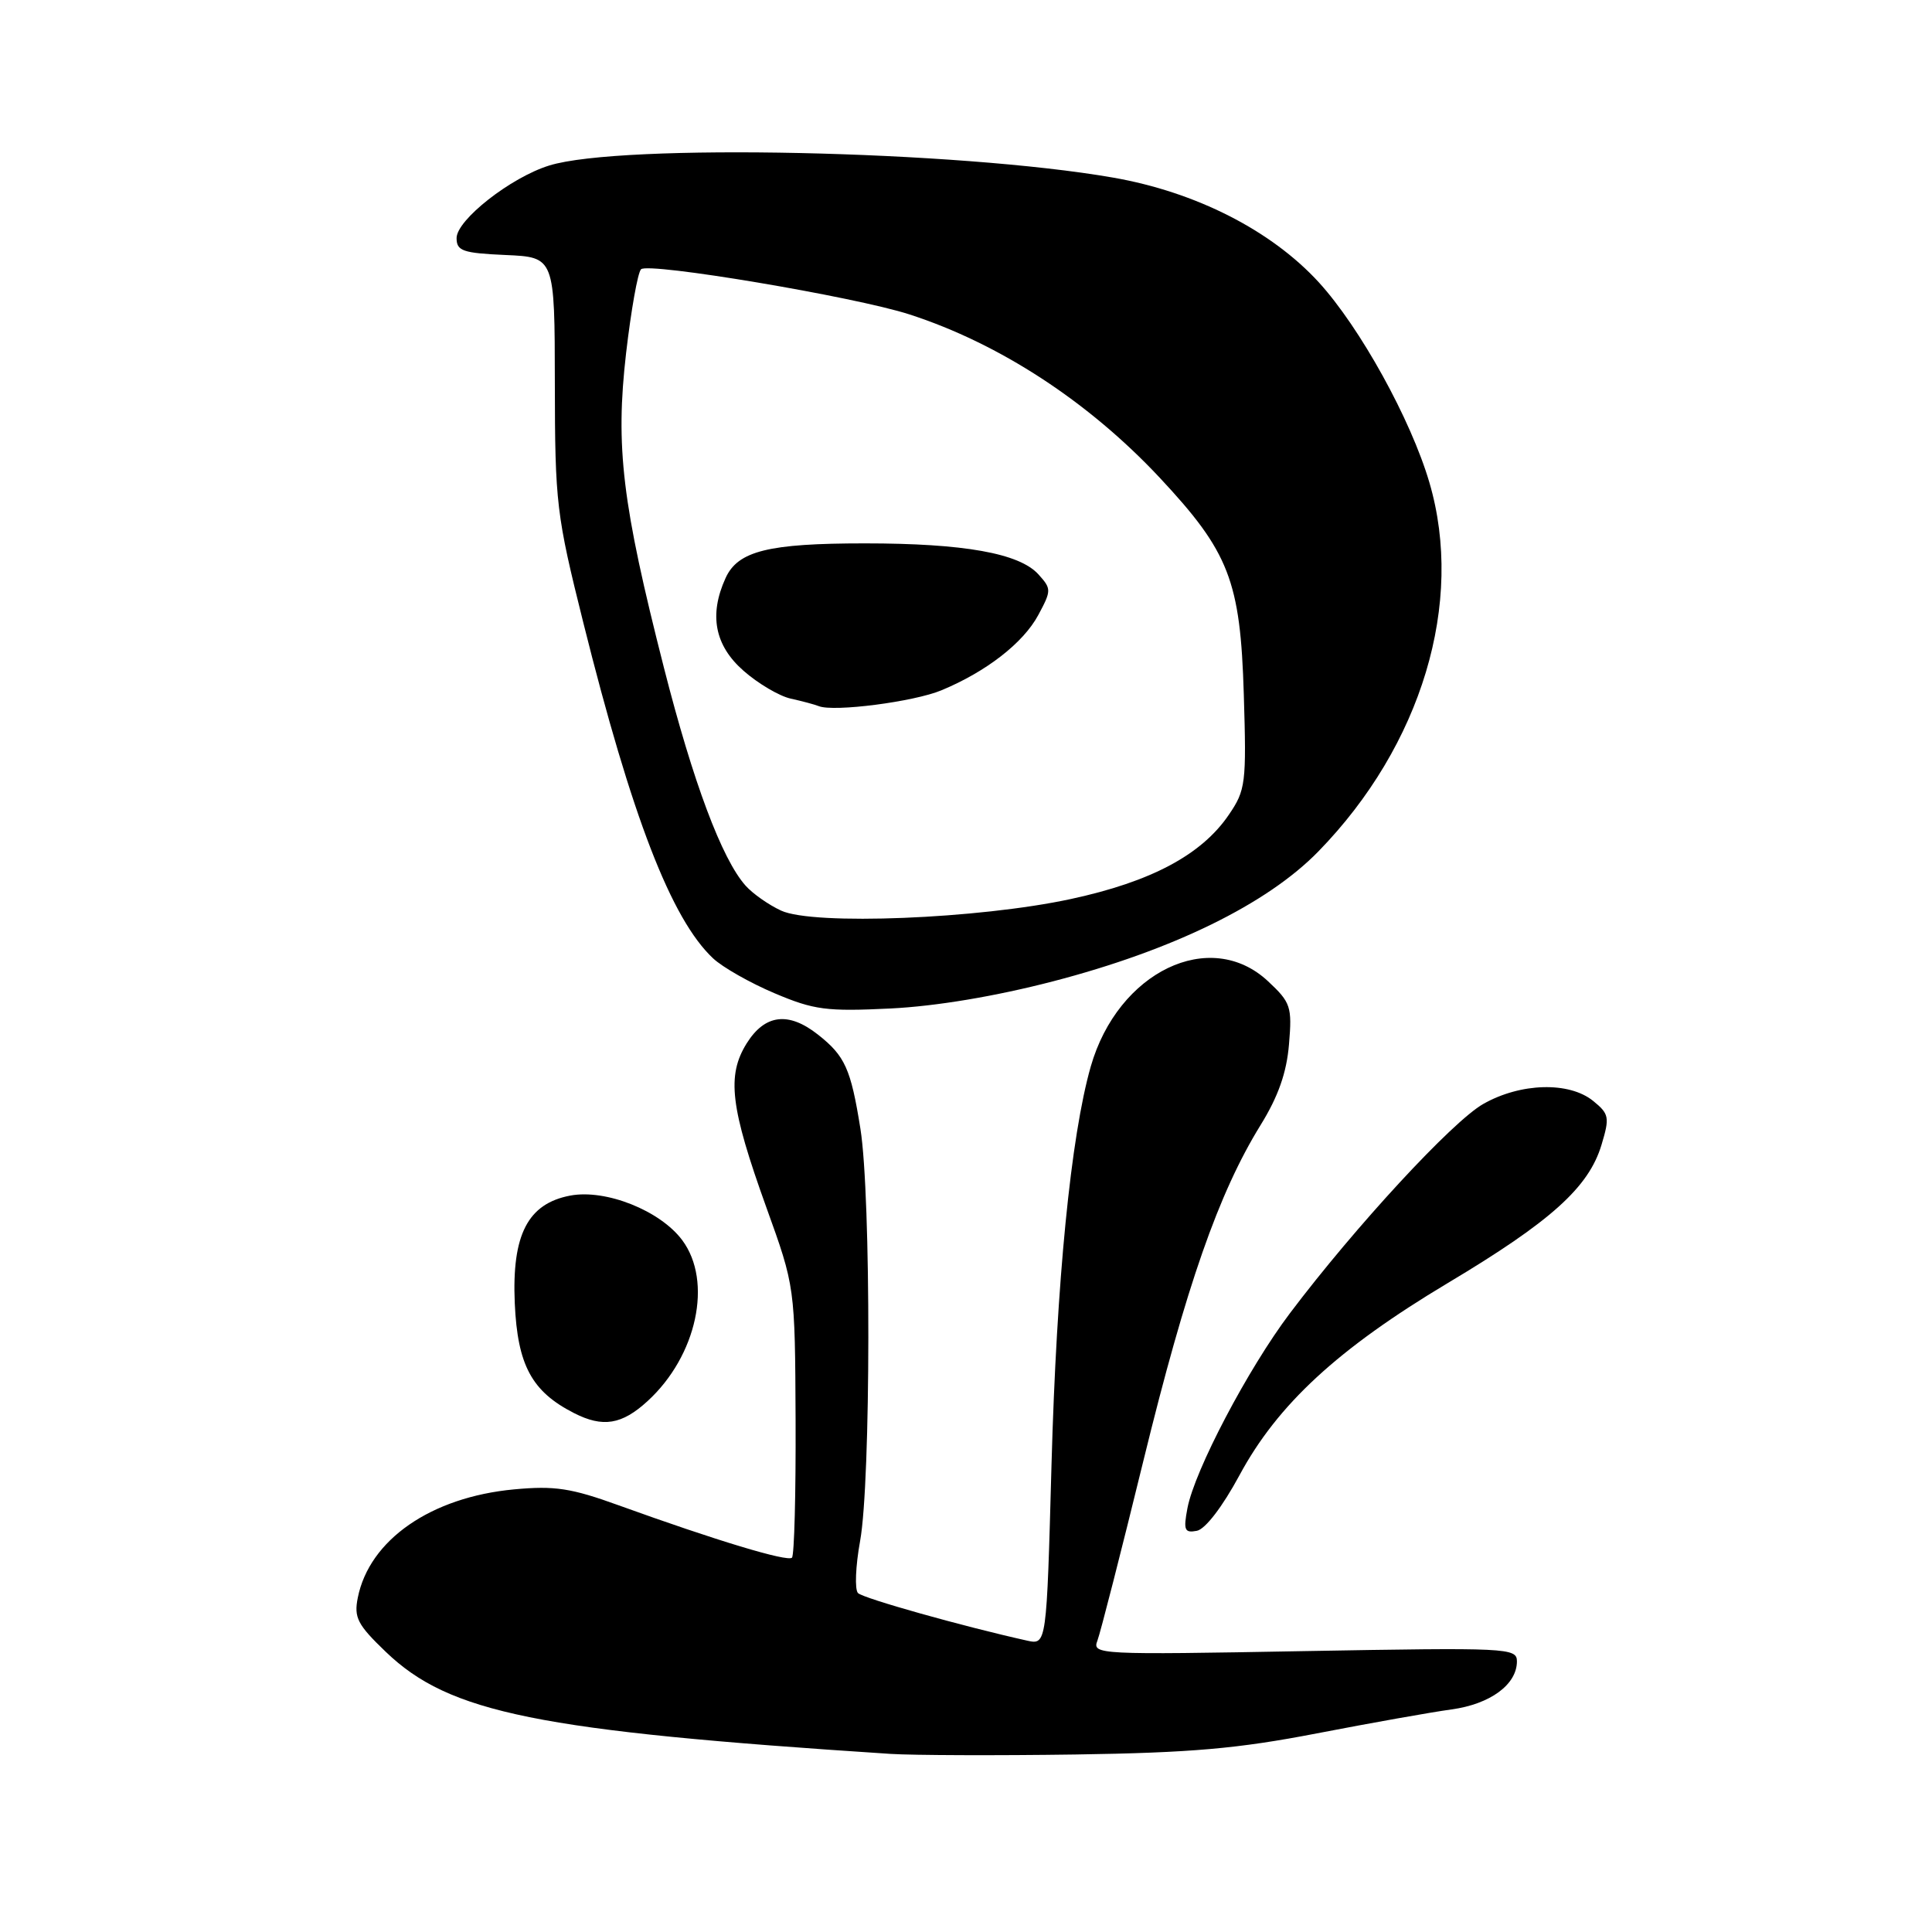 <?xml version="1.0" encoding="UTF-8" standalone="no"?>
<!DOCTYPE svg PUBLIC "-//W3C//DTD SVG 1.1//EN" "http://www.w3.org/Graphics/SVG/1.1/DTD/svg11.dtd" >
<svg xmlns="http://www.w3.org/2000/svg" xmlns:xlink="http://www.w3.org/1999/xlink" version="1.1" viewBox="0 0 256 256">
 <g >
 <path fill="currentColor"
d=" M 174.50 229.68 C 181.65 228.30 189.67 226.87 192.32 226.51 C 197.46 225.81 201.00 223.21 201.00 220.14 C 201.00 218.35 199.82 218.30 172.84 218.78 C 145.49 219.28 144.70 219.24 145.41 217.40 C 145.81 216.35 148.56 205.60 151.52 193.50 C 157.18 170.39 161.47 158.09 167.02 149.10 C 169.38 145.29 170.49 142.12 170.80 138.36 C 171.22 133.39 171.03 132.83 168.02 130.02 C 160.36 122.86 148.13 128.75 144.53 141.32 C 141.89 150.57 140.00 169.71 139.33 194.09 C 138.68 217.96 138.68 217.96 136.09 217.39 C 127.66 215.52 114.40 211.80 113.69 211.09 C 113.24 210.64 113.36 207.53 113.97 204.18 C 115.40 196.29 115.43 158.44 114.01 149.57 C 112.74 141.61 111.97 139.91 108.37 137.08 C 104.47 134.01 101.35 134.40 98.94 138.25 C 96.27 142.54 96.77 146.72 101.55 160.00 C 105.34 170.50 105.34 170.50 105.42 188.16 C 105.46 197.88 105.25 206.08 104.94 206.40 C 104.35 206.98 94.93 204.14 82.00 199.47 C 75.68 197.18 73.50 196.85 68.12 197.35 C 57.10 198.38 48.94 204.04 47.41 211.70 C 46.88 214.34 47.37 215.28 51.11 218.87 C 59.56 226.99 71.21 229.35 118.00 232.40 C 121.03 232.59 132.05 232.63 142.50 232.48 C 157.86 232.25 163.99 231.71 174.50 229.68 Z  M 164.23 195.49 C 169.30 186.08 177.28 178.72 191.84 170.01 C 205.50 161.85 210.52 157.33 212.21 151.69 C 213.31 148.04 213.22 147.60 211.09 145.87 C 207.91 143.30 201.49 143.47 196.54 146.28 C 192.46 148.59 179.59 162.52 170.93 174.00 C 165.37 181.36 158.29 194.84 157.34 199.85 C 156.79 202.76 156.96 203.15 158.59 202.84 C 159.71 202.62 161.98 199.66 164.23 195.49 Z  M 85.81 185.65 C 92.34 179.67 94.47 169.80 90.40 164.33 C 87.48 160.41 80.28 157.54 75.57 158.42 C 69.94 159.48 67.81 163.60 68.21 172.70 C 68.58 180.90 70.46 184.39 76.06 187.24 C 79.88 189.19 82.40 188.78 85.81 185.65 Z  M 139.50 130.04 C 155.37 125.92 167.89 119.80 174.69 112.82 C 188.38 98.78 194.08 79.84 189.40 63.93 C 186.95 55.58 180.21 43.39 174.75 37.41 C 168.46 30.54 158.45 25.44 147.47 23.53 C 126.86 19.94 82.28 18.98 72.78 21.93 C 67.69 23.50 60.50 29.14 60.50 31.55 C 60.50 33.25 61.32 33.54 67.00 33.79 C 73.50 34.08 73.50 34.08 73.52 50.79 C 73.54 66.72 73.72 68.20 77.29 82.50 C 83.72 108.24 88.95 121.79 94.48 126.98 C 95.73 128.16 99.41 130.25 102.63 131.61 C 107.87 133.83 109.51 134.04 118.00 133.63 C 124.04 133.33 131.87 132.02 139.50 130.04 Z  M 103.50 120.66 C 101.85 119.90 99.73 118.41 98.79 117.35 C 95.65 113.83 91.84 103.64 87.98 88.50 C 82.42 66.67 81.53 59.25 82.96 46.79 C 83.62 41.13 84.50 36.13 84.94 35.68 C 85.88 34.72 113.29 39.32 120.50 41.66 C 132.44 45.52 144.23 53.22 153.65 63.28 C 162.87 73.14 164.36 76.96 164.81 92.00 C 165.17 103.82 165.06 104.69 162.82 107.97 C 159.22 113.26 152.54 116.83 141.91 119.12 C 129.71 121.76 107.77 122.64 103.50 120.66 Z  M 124.74 91.47 C 130.69 89.00 135.58 85.20 137.57 81.51 C 139.33 78.23 139.33 78.03 137.60 76.11 C 135.07 73.31 127.73 72.00 114.60 72.00 C 101.81 72.00 97.77 73.00 96.14 76.60 C 93.92 81.47 94.70 85.53 98.52 88.88 C 100.45 90.58 103.27 92.24 104.77 92.57 C 106.27 92.90 107.95 93.35 108.50 93.57 C 110.50 94.36 121.09 92.99 124.74 91.47 Z "/>
</g>
</svg>